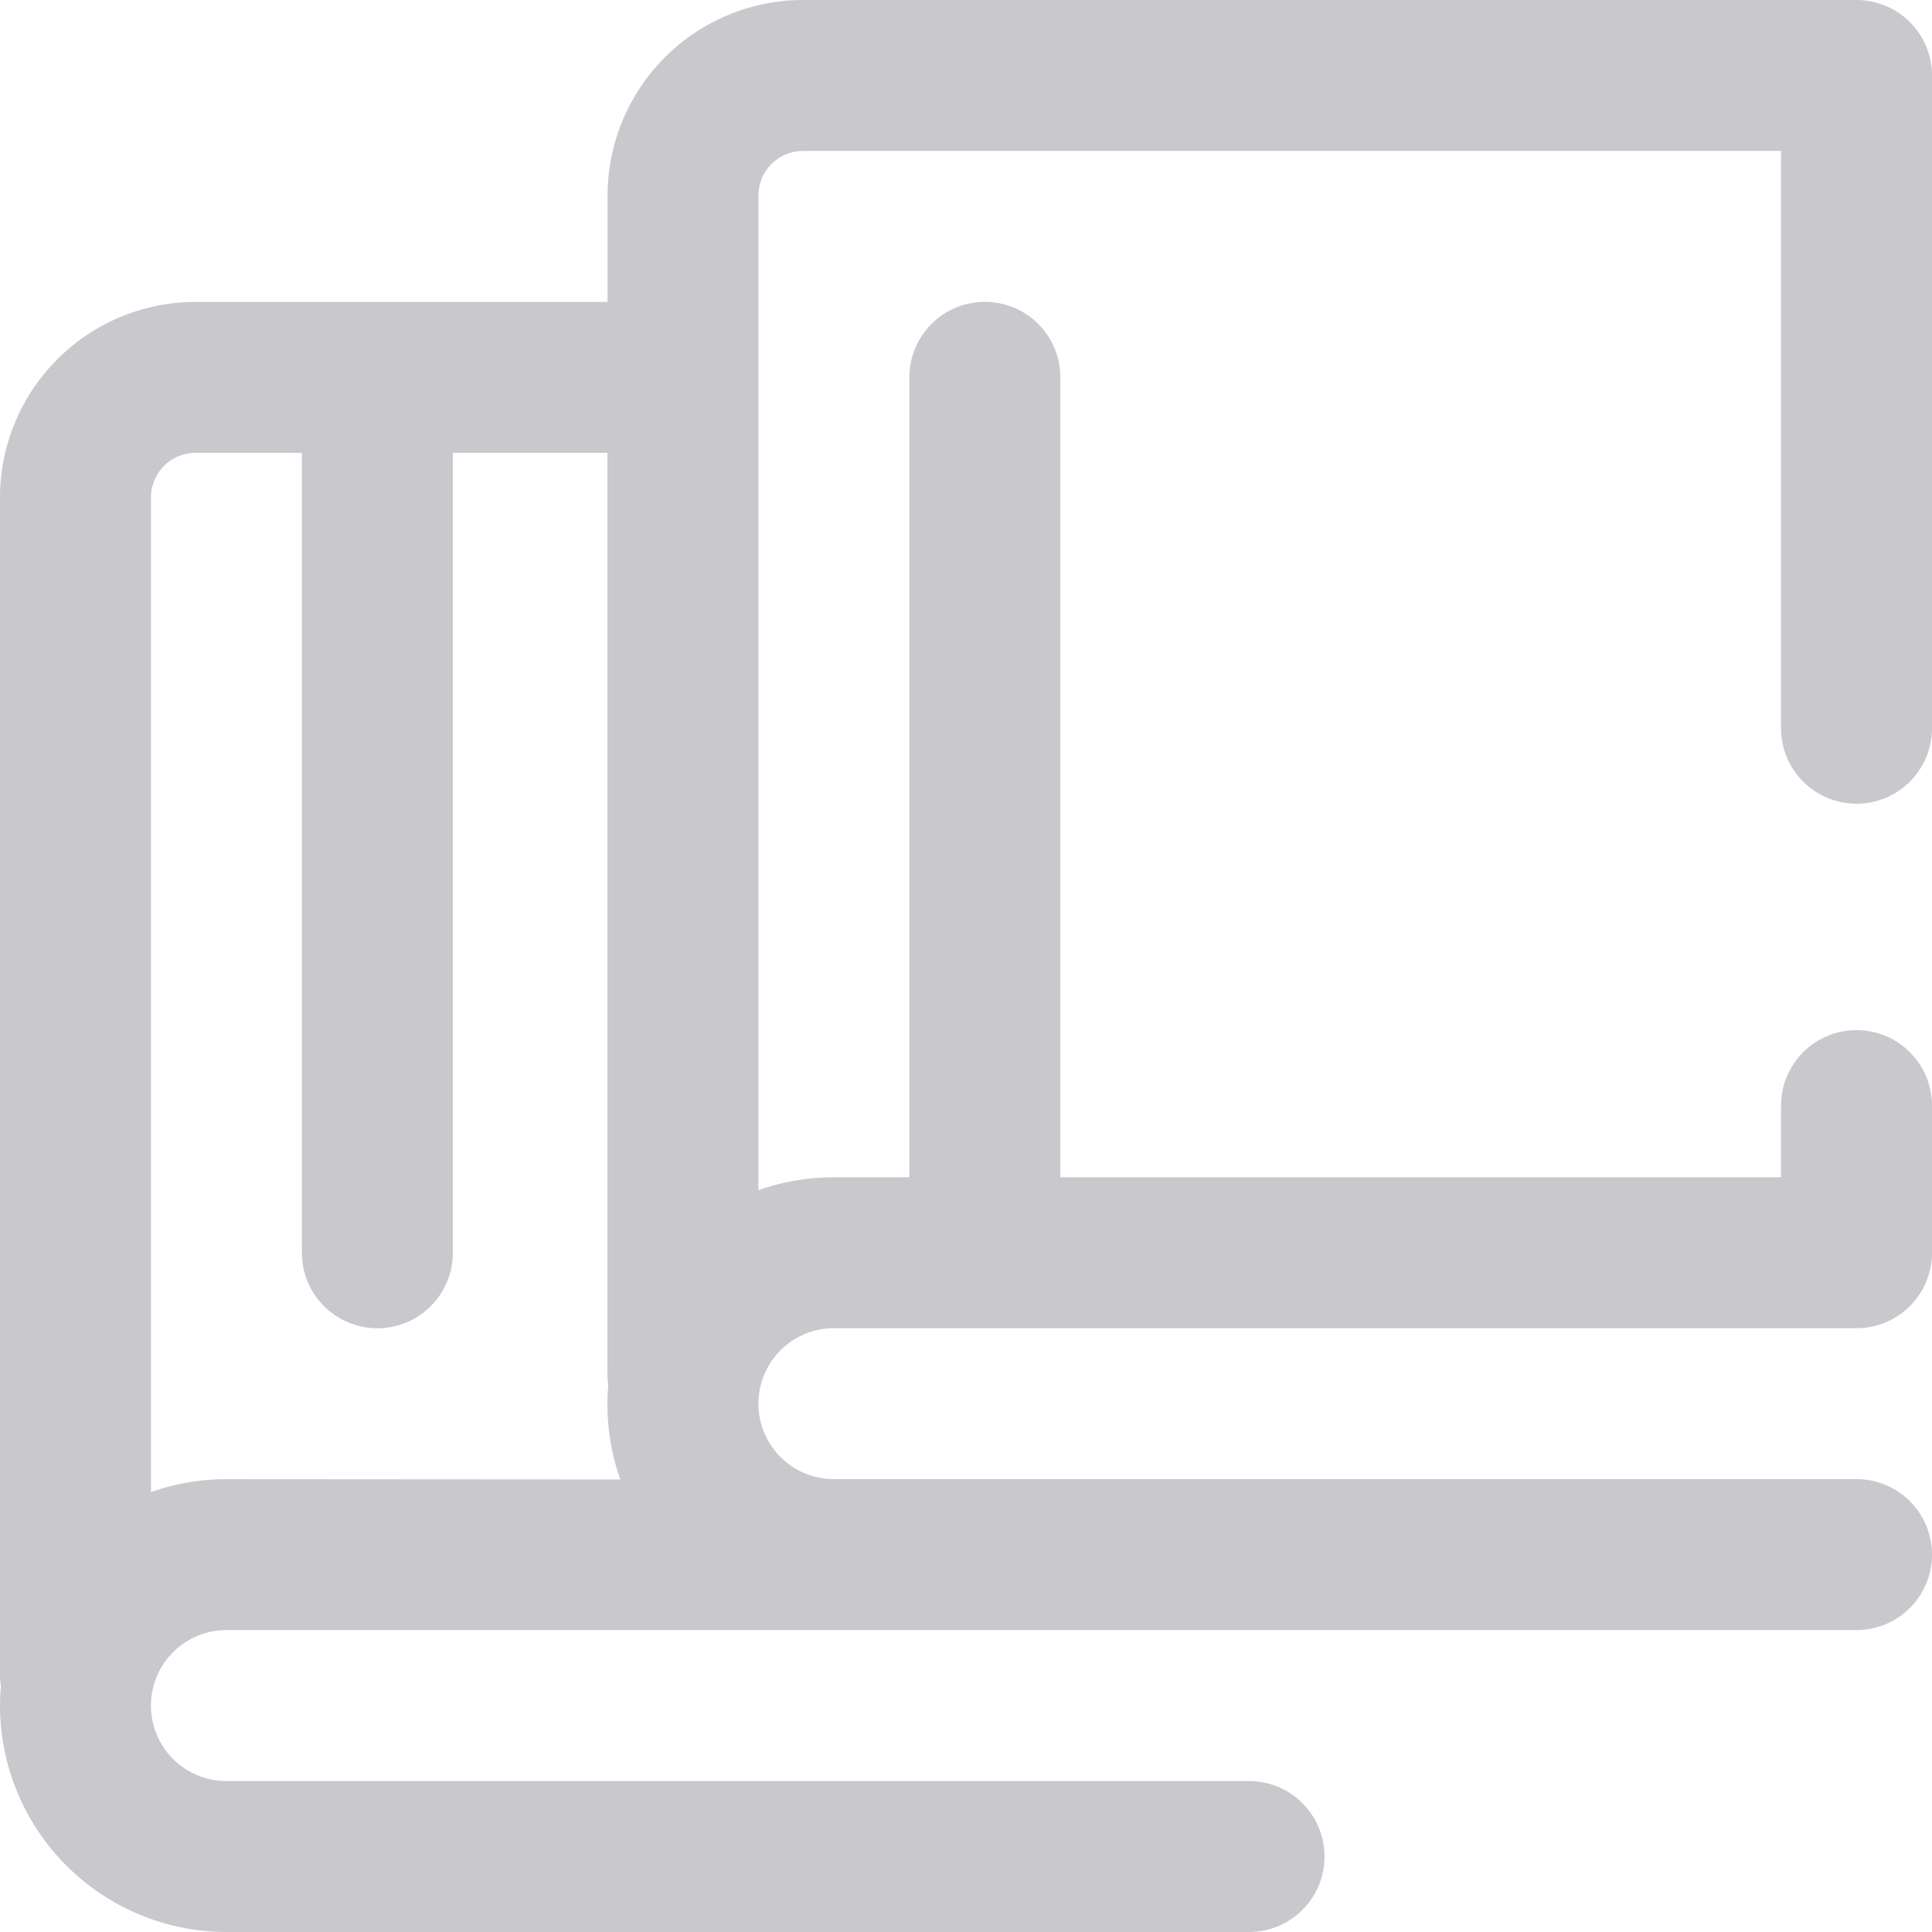 <svg id="comprehensive" xmlns="http://www.w3.org/2000/svg" width="30" height="30" viewBox="0 0 30 30">
  <g id="Group_3138" data-name="Group 3138">
    <path id="Path_6728" data-name="Path 6728" d="M28.828,12.48A1.172,1.172,0,0,0,30,11.309V1.172A1.172,1.172,0,0,0,28.828,0H12.47A3.04,3.04,0,0,0,9.434,3.036V4.688h-6.4A3.04,3.04,0,0,0,0,7.724V26.016a1.172,1.172,0,0,0,.014.17c-.008.1-.014.2-.014.3A3.52,3.52,0,0,0,3.516,30H19.395a1.172,1.172,0,0,0,0-2.344H3.516a1.172,1.172,0,0,1,0-2.344H28.828a1.172,1.172,0,0,0,0-2.344H12.949a1.172,1.172,0,0,1,0-2.344H28.828A1.172,1.172,0,0,0,30,19.453V17.168a1.172,1.172,0,0,0-2.344,0v1.113H16.465V5.859a1.172,1.172,0,0,0-2.344,0V18.281H12.949a3.5,3.5,0,0,0-1.172.2V3.036a.693.693,0,0,1,.692-.692H27.656v8.965A1.172,1.172,0,0,0,28.828,12.48ZM3.516,22.969a3.5,3.5,0,0,0-1.172.2V7.724a.693.693,0,0,1,.692-.692H4.688V19.453a1.172,1.172,0,0,0,2.344,0V7.031h2.4v14.3a1.172,1.172,0,0,0,.014.17c-.008.1-.014.2-.014.3a3.5,3.5,0,0,0,.2,1.172Z" fill="#c9c8cd"/>
  </g>
</svg>
